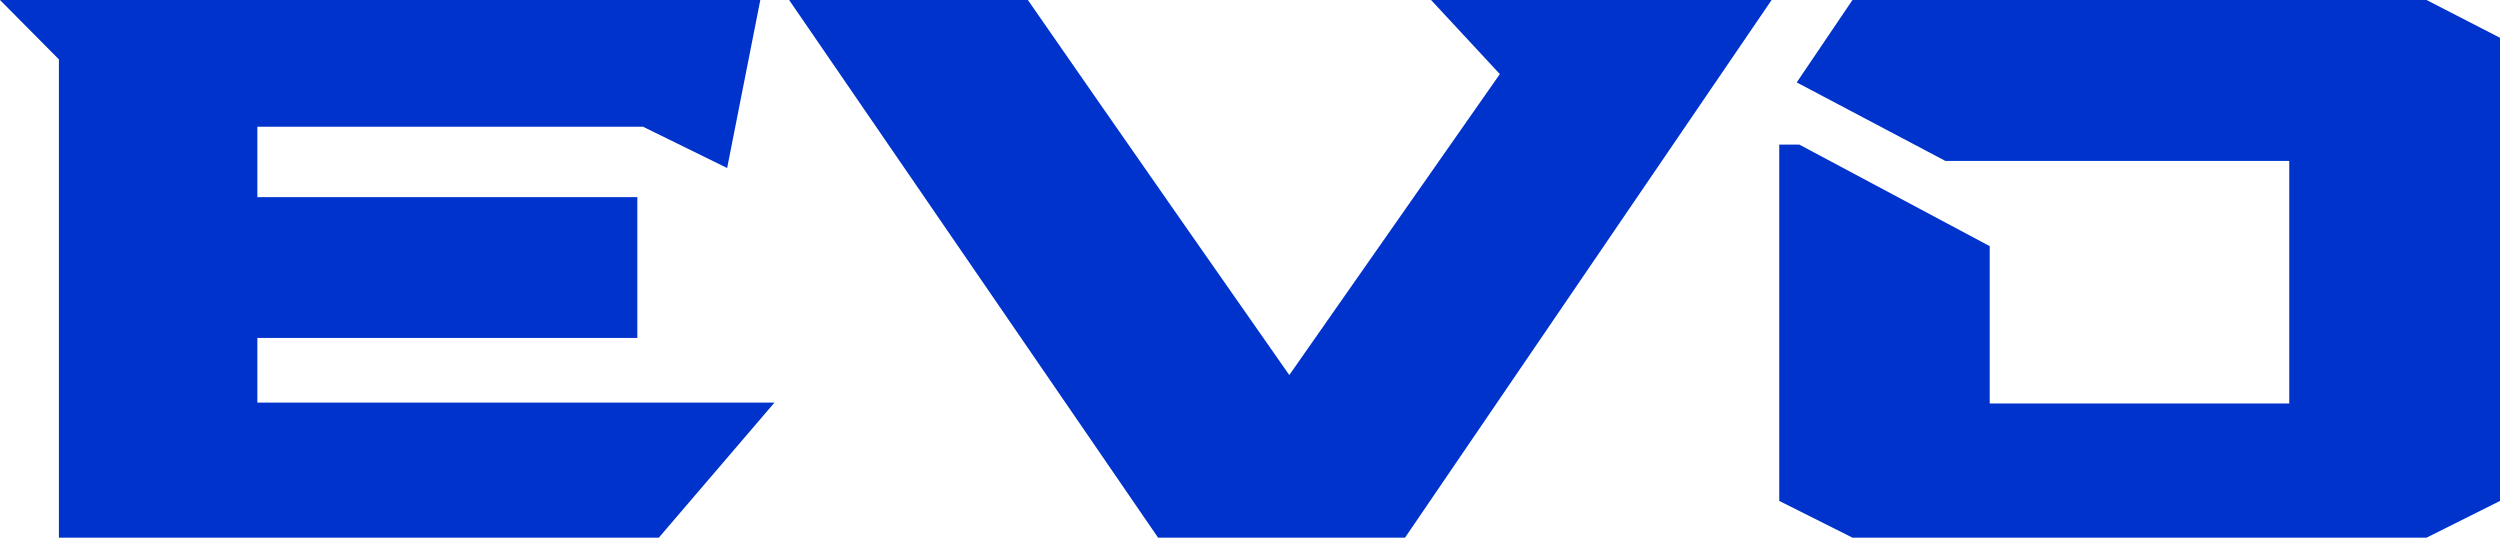 <?xml version="1.0" encoding="UTF-8"?>
<svg id="Calque_2" data-name="Calque 2" xmlns="http://www.w3.org/2000/svg" viewBox="0 0 931.93 200.42">
  <defs>
    <style>
      .cls-1 {
        fill: #03c;
      }
    </style>
  </defs>
  <g id="Calque_1-2" data-name="Calque 1">
    <g>
      <polygon class="cls-1" points="95.94 125.96 237.58 125.96 237.58 73.48 95.94 73.48 95.94 47.24 239.7 47.24 271.06 62.63 283.42 0 0 0 21.96 22.14 21.96 200.42 245.59 200.42 288.69 150.09 95.94 150.09 95.94 125.96"/>
      <path class="cls-1" d="M533.46,0l25.64,27.62-78.49,112.19C420.41,53.79,383.16,0,383.16,0h-89l137.54,200.42h92.05L660.41,0h-126.96.01Z"/>
      <polygon class="cls-1" points="904.54 0 690.55 0 669.77 30.72 725.21 60 853.37 60 853.37 150.41 741.71 150.41 741.71 91.76 670.76 53.91 663.25 53.91 663.25 186.73 690.55 200.42 904.54 200.42 931.93 186.73 931.93 14.09 904.54 0"/>
    </g>
  </g>
</svg>